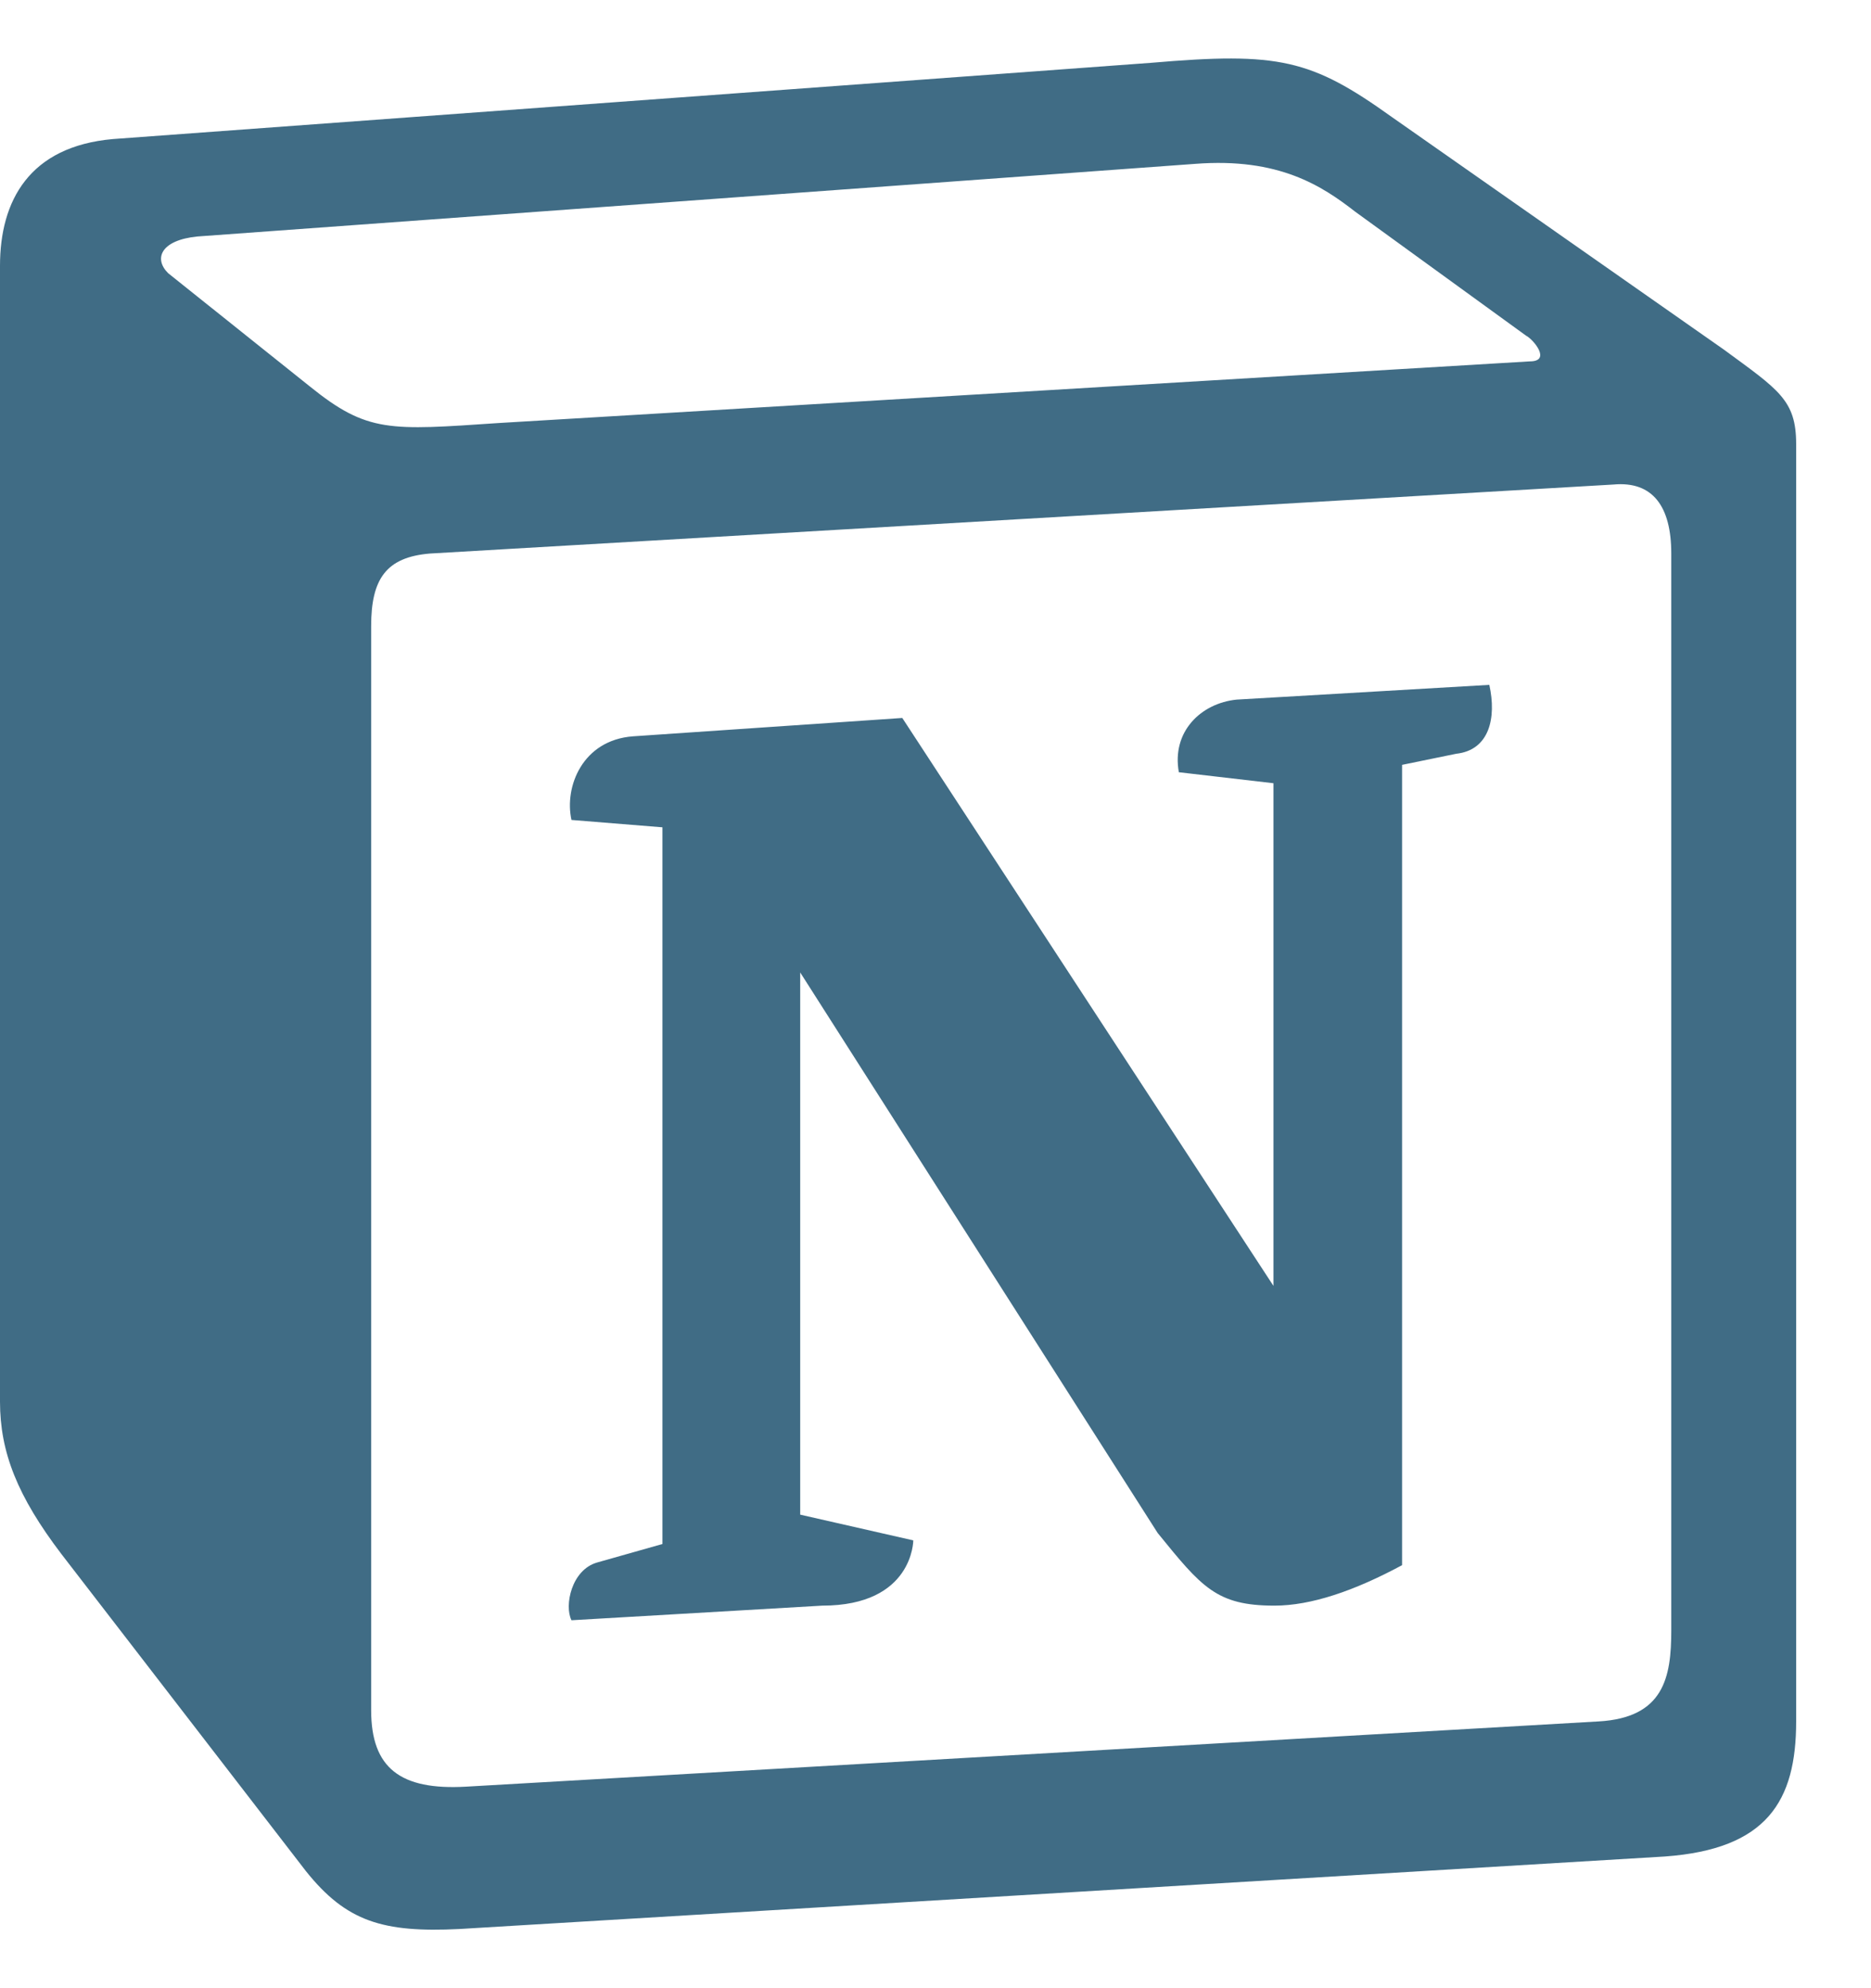 <svg width="16" height="17" viewBox="0 0 16 17" fill="none" xmlns="http://www.w3.org/2000/svg">
<g clip-path="url(#clip0)">
<path d="M2.648 3.303C3.143 3.703 3.331 3.68 4.266 3.617L13.082 3.09C13.27 3.09 13.113 2.902 13.05 2.87L11.589 1.81C11.306 1.59 10.937 1.346 10.222 1.401L1.689 2.022C1.375 2.053 1.312 2.211 1.438 2.336L2.648 3.303ZM3.174 5.353V14.624C3.174 15.12 3.426 15.308 3.983 15.277L13.671 14.719C14.229 14.687 14.292 14.342 14.292 13.941V4.733C14.292 4.332 14.135 4.112 13.797 4.143L3.677 4.733C3.3 4.764 3.174 4.953 3.174 5.353ZM12.736 5.856C12.799 6.139 12.736 6.414 12.453 6.445L11.99 6.54V13.383C11.581 13.603 11.212 13.729 10.898 13.729C10.403 13.729 10.277 13.572 9.9 13.108L6.843 8.315V12.951L7.81 13.171C7.81 13.171 7.81 13.729 7.032 13.729L4.887 13.854C4.824 13.729 4.887 13.422 5.107 13.36L5.665 13.202V7.074L4.887 7.011C4.824 6.728 4.981 6.328 5.413 6.296L7.716 6.139L10.89 10.995V6.697L10.081 6.603C10.018 6.257 10.269 6.013 10.575 5.982L12.736 5.856ZM0.966 1.189L9.845 0.537C10.937 0.443 11.212 0.506 11.903 1.001L14.74 2.988C15.211 3.334 15.36 3.42 15.36 3.798V14.719C15.36 15.402 15.109 15.811 14.237 15.874L3.928 16.494C3.276 16.526 2.962 16.432 2.616 15.999L0.526 13.289C0.149 12.794 0 12.417 0 11.985V2.273C0 1.716 0.251 1.252 0.966 1.189Z" fill="#406C85"/>
</g>
<defs>
<clipPath id="clip0">
<rect width="16" height="16" fill="white" transform="translate(0 0.5)"/>
</clipPath>
</defs>
</svg>
